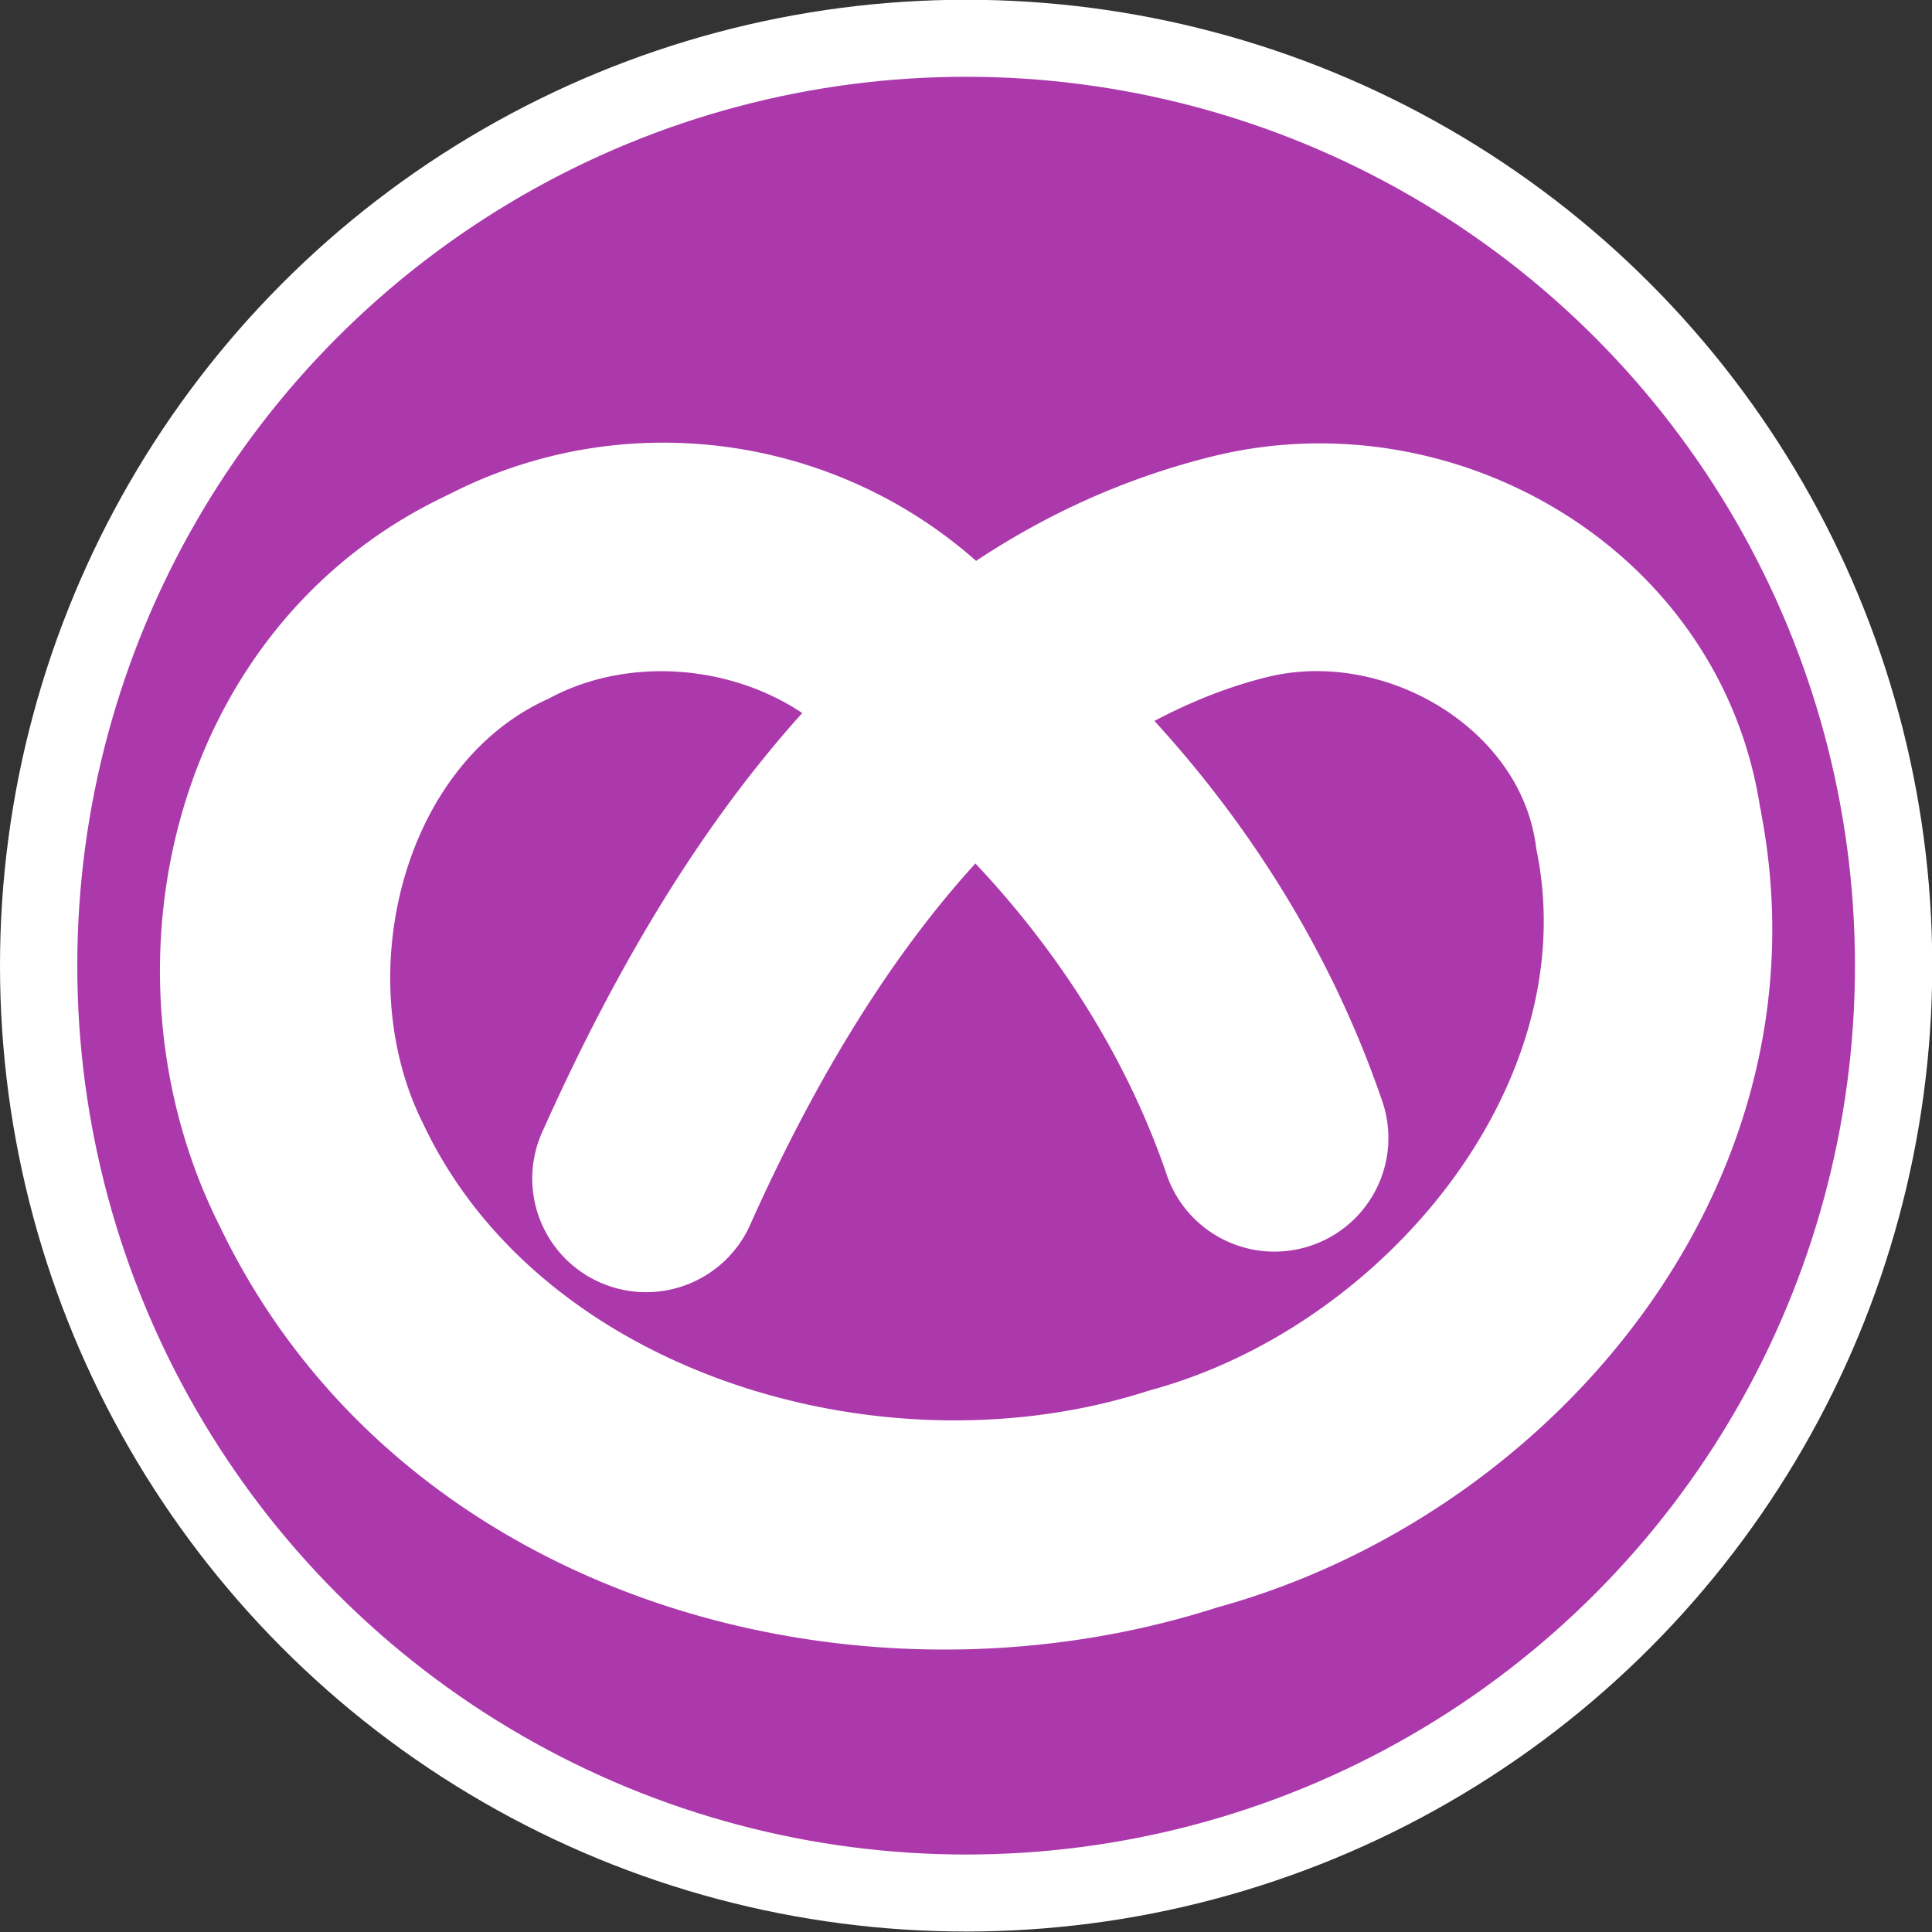 <svg xmlns="http://www.w3.org/2000/svg" version="1.0" width="500" height="500"><rect width="100%" height="100%" fill="#333333" stroke="none"/><g transform="matrix(1.688 0 0 1.682 -3.768 -473.04)"><ellipse cx="150.355" cy="429.815" rx="142.199" ry="142.69" fill="#ac39ac" stroke="#fff" stroke-width="11.848" stroke-linejoin="round"/><path d="M103.033 349.353a71.665 71.665 0 00-31.62 7.774c-.113.052-.216.112-.33.165-.146.075-.3.132-.447.21v.014C28.379 377.61 16.28 430.735 35.919 469.888c27.276 57.162 97.057 76.705 152.984 58.658 51.284-14.18 94.037-64.736 83.417-121.84-.066-.354-.11-.707-.18-1.062h-.03c-5.976-39.682-46.633-63.499-84.074-54.164-13.459 3.355-25.446 8.932-36.152 16.057-13.663-12.136-31.196-18.402-48.85-18.184zm100.26 35.155c16.05-.398 32.296 10.98 34.416 26.842l.075.54.105.539c7.081 35.883-23.581 72.836-58.977 82.624l-.36.104-.358.105c-40.336 13.017-92.676-2.542-110.91-40.757l-.074-.15-.075-.165c-11.177-22.283-3.452-54.993 18.892-65.308l.389-.18.389-.21c11.827-6.193 27.332-4.996 38.425 2.457-17.346 19.33-30.09 42.583-39.742 64.2a17.507 17.507 0 001.606 17.592 17.451 17.451 0 0016.103 7.212 17.463 17.463 0 0014.165-10.53c8.986-20.123 20.333-39.83 34.417-55.331 12.962 13.813 23.222 30.044 29.256 47.663a17.47 17.47 0 0013.166 11.719 17.447 17.447 0 0016.66-5.728 17.506 17.506 0 003.201-17.345c-7.468-21.804-19.59-41.492-34.836-58.239 5.456-2.896 11.181-5.227 17.246-6.74a31.445 31.445 0 016.82-.914z" fill="#fff" fill-rule="evenodd"/></g></svg>